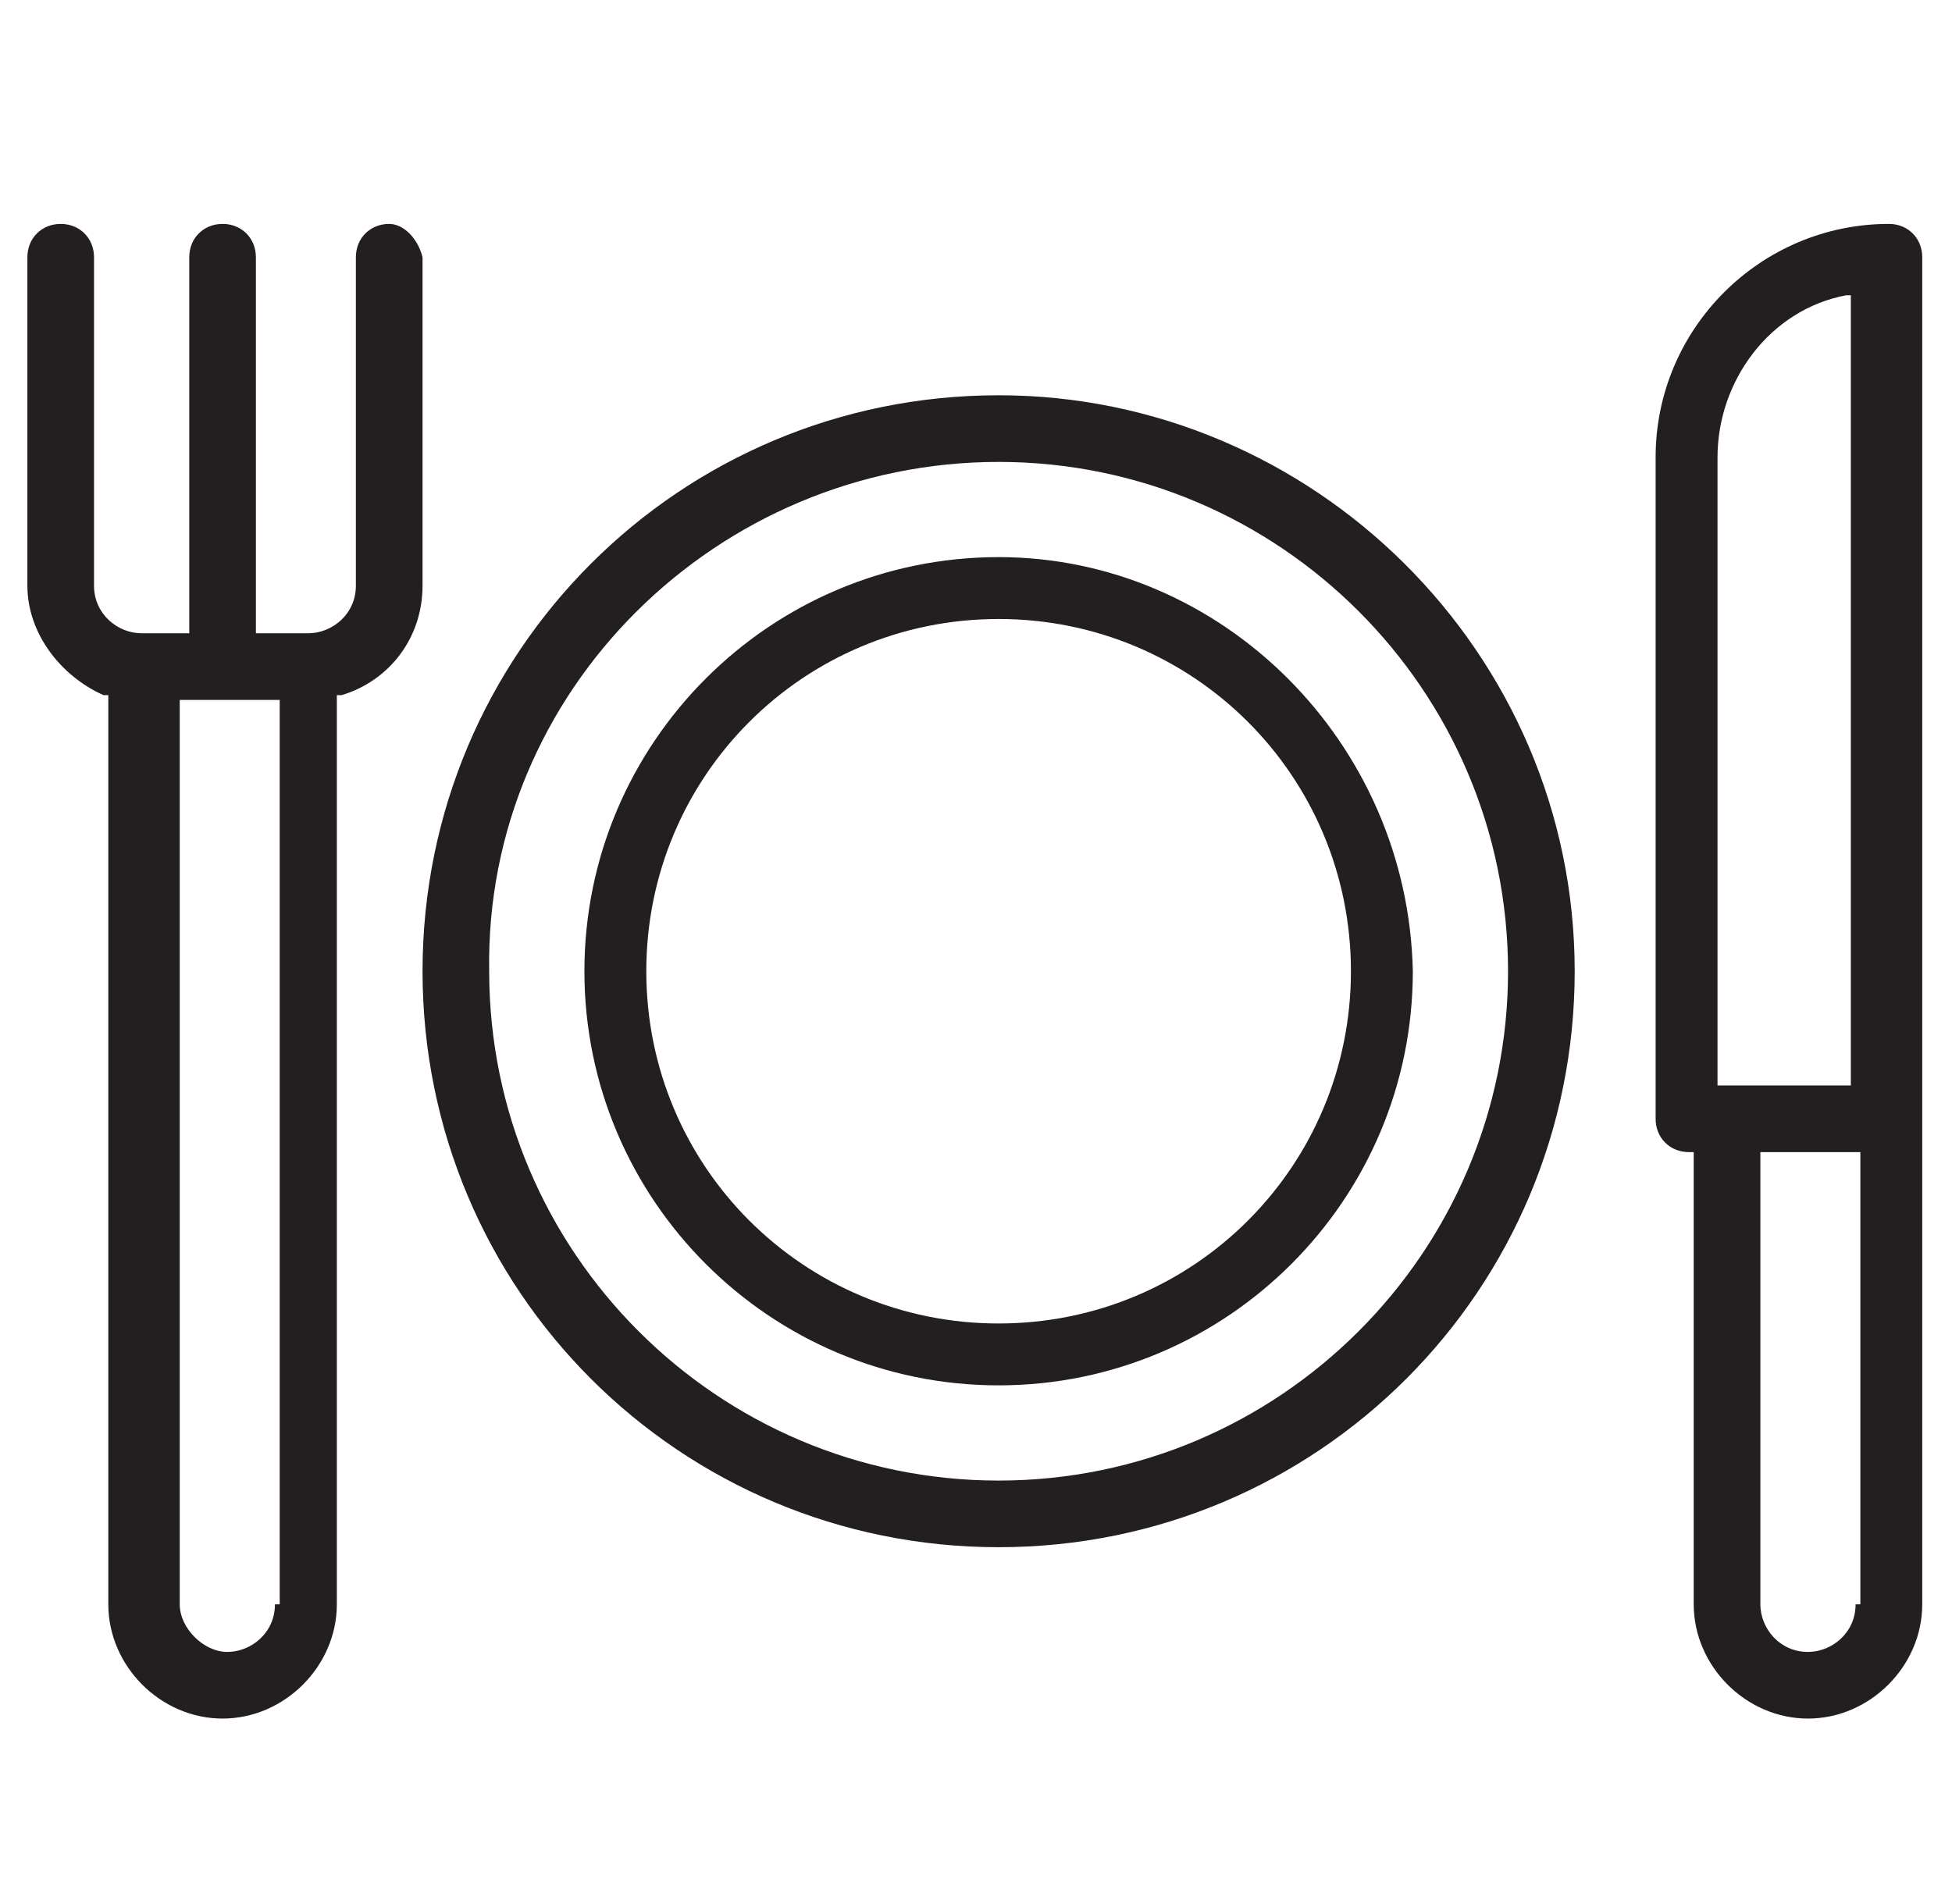 <svg width="41" height="40" viewBox="0 0 41 40" fill="none" xmlns="http://www.w3.org/2000/svg">
<g clip-path="url(#clip0_53272_4995)">
<path fill-rule="evenodd" clip-rule="evenodd" d="M7.475 5.404C7.475 5.004 7.775 4.704 8.175 4.704C8.475 4.704 8.775 5.004 8.875 5.404V12.304C8.875 13.404 8.175 14.304 7.175 14.604H7.075V33.704C7.075 35.004 5.975 36.104 4.675 36.104C3.375 36.104 2.275 35.004 2.275 33.704V14.604H2.175C1.275 14.204 0.575 13.304 0.575 12.304V5.404C0.575 5.004 0.875 4.704 1.275 4.704C1.675 4.704 1.975 5.004 1.975 5.404V12.304C1.975 12.904 2.475 13.304 2.975 13.304H3.975V5.404C3.975 5.004 4.275 4.704 4.675 4.704C5.075 4.704 5.375 5.004 5.375 5.404V13.304H6.475C6.975 13.304 7.475 12.904 7.475 12.304V5.404ZM4.775 34.704C5.275 34.704 5.775 34.304 5.775 33.704H5.875V14.704H3.775V33.704C3.775 34.204 4.275 34.704 4.775 34.704ZM34.775 9.604C34.775 6.904 36.975 4.704 39.675 4.704C40.075 4.704 40.375 5.004 40.375 5.404V33.704C40.375 35.004 39.275 36.104 37.975 36.104C36.675 36.104 35.575 35.004 35.575 33.704V24.204H35.475C35.075 24.204 34.775 23.904 34.775 23.504V9.604ZM37.975 34.704C38.475 34.704 38.975 34.304 38.975 33.704H39.075V24.204H36.975V33.704C36.975 34.204 37.375 34.704 37.975 34.704ZM36.075 22.804H38.875V6.204H38.775C37.175 6.504 36.075 8.004 36.075 9.604V22.804ZM8.875 20.404C8.875 13.704 14.275 8.304 20.975 8.304C27.575 8.304 33.075 13.704 33.075 20.404C33.075 27.104 27.675 32.504 20.975 32.504C14.275 32.504 8.875 27.104 8.875 20.404ZM10.275 20.404C10.275 26.304 15.075 31.104 20.975 31.104C26.875 31.104 31.675 26.304 31.675 20.404C31.675 14.504 26.875 9.704 20.975 9.704C15.075 9.704 10.175 14.504 10.275 20.404ZM20.975 11.704C16.175 11.704 12.275 15.604 12.275 20.404C12.275 25.204 16.175 29.104 20.975 29.104C25.775 29.104 29.675 25.204 29.675 20.404C29.575 15.604 25.675 11.704 20.975 11.704ZM20.975 27.804C16.875 27.804 13.575 24.504 13.575 20.404C13.575 16.304 16.875 13.004 20.975 13.004C25.075 13.004 28.375 16.304 28.375 20.404C28.375 24.504 25.075 27.804 20.975 27.804Z" fill="#231F20"/>
</g>
<defs>
<clipPath id="clip0_53272_4995">
<rect width="39.8" height="31.4" fill="white" transform="translate(0.575 4.704)"/>
</clipPath>
</defs>
</svg>
